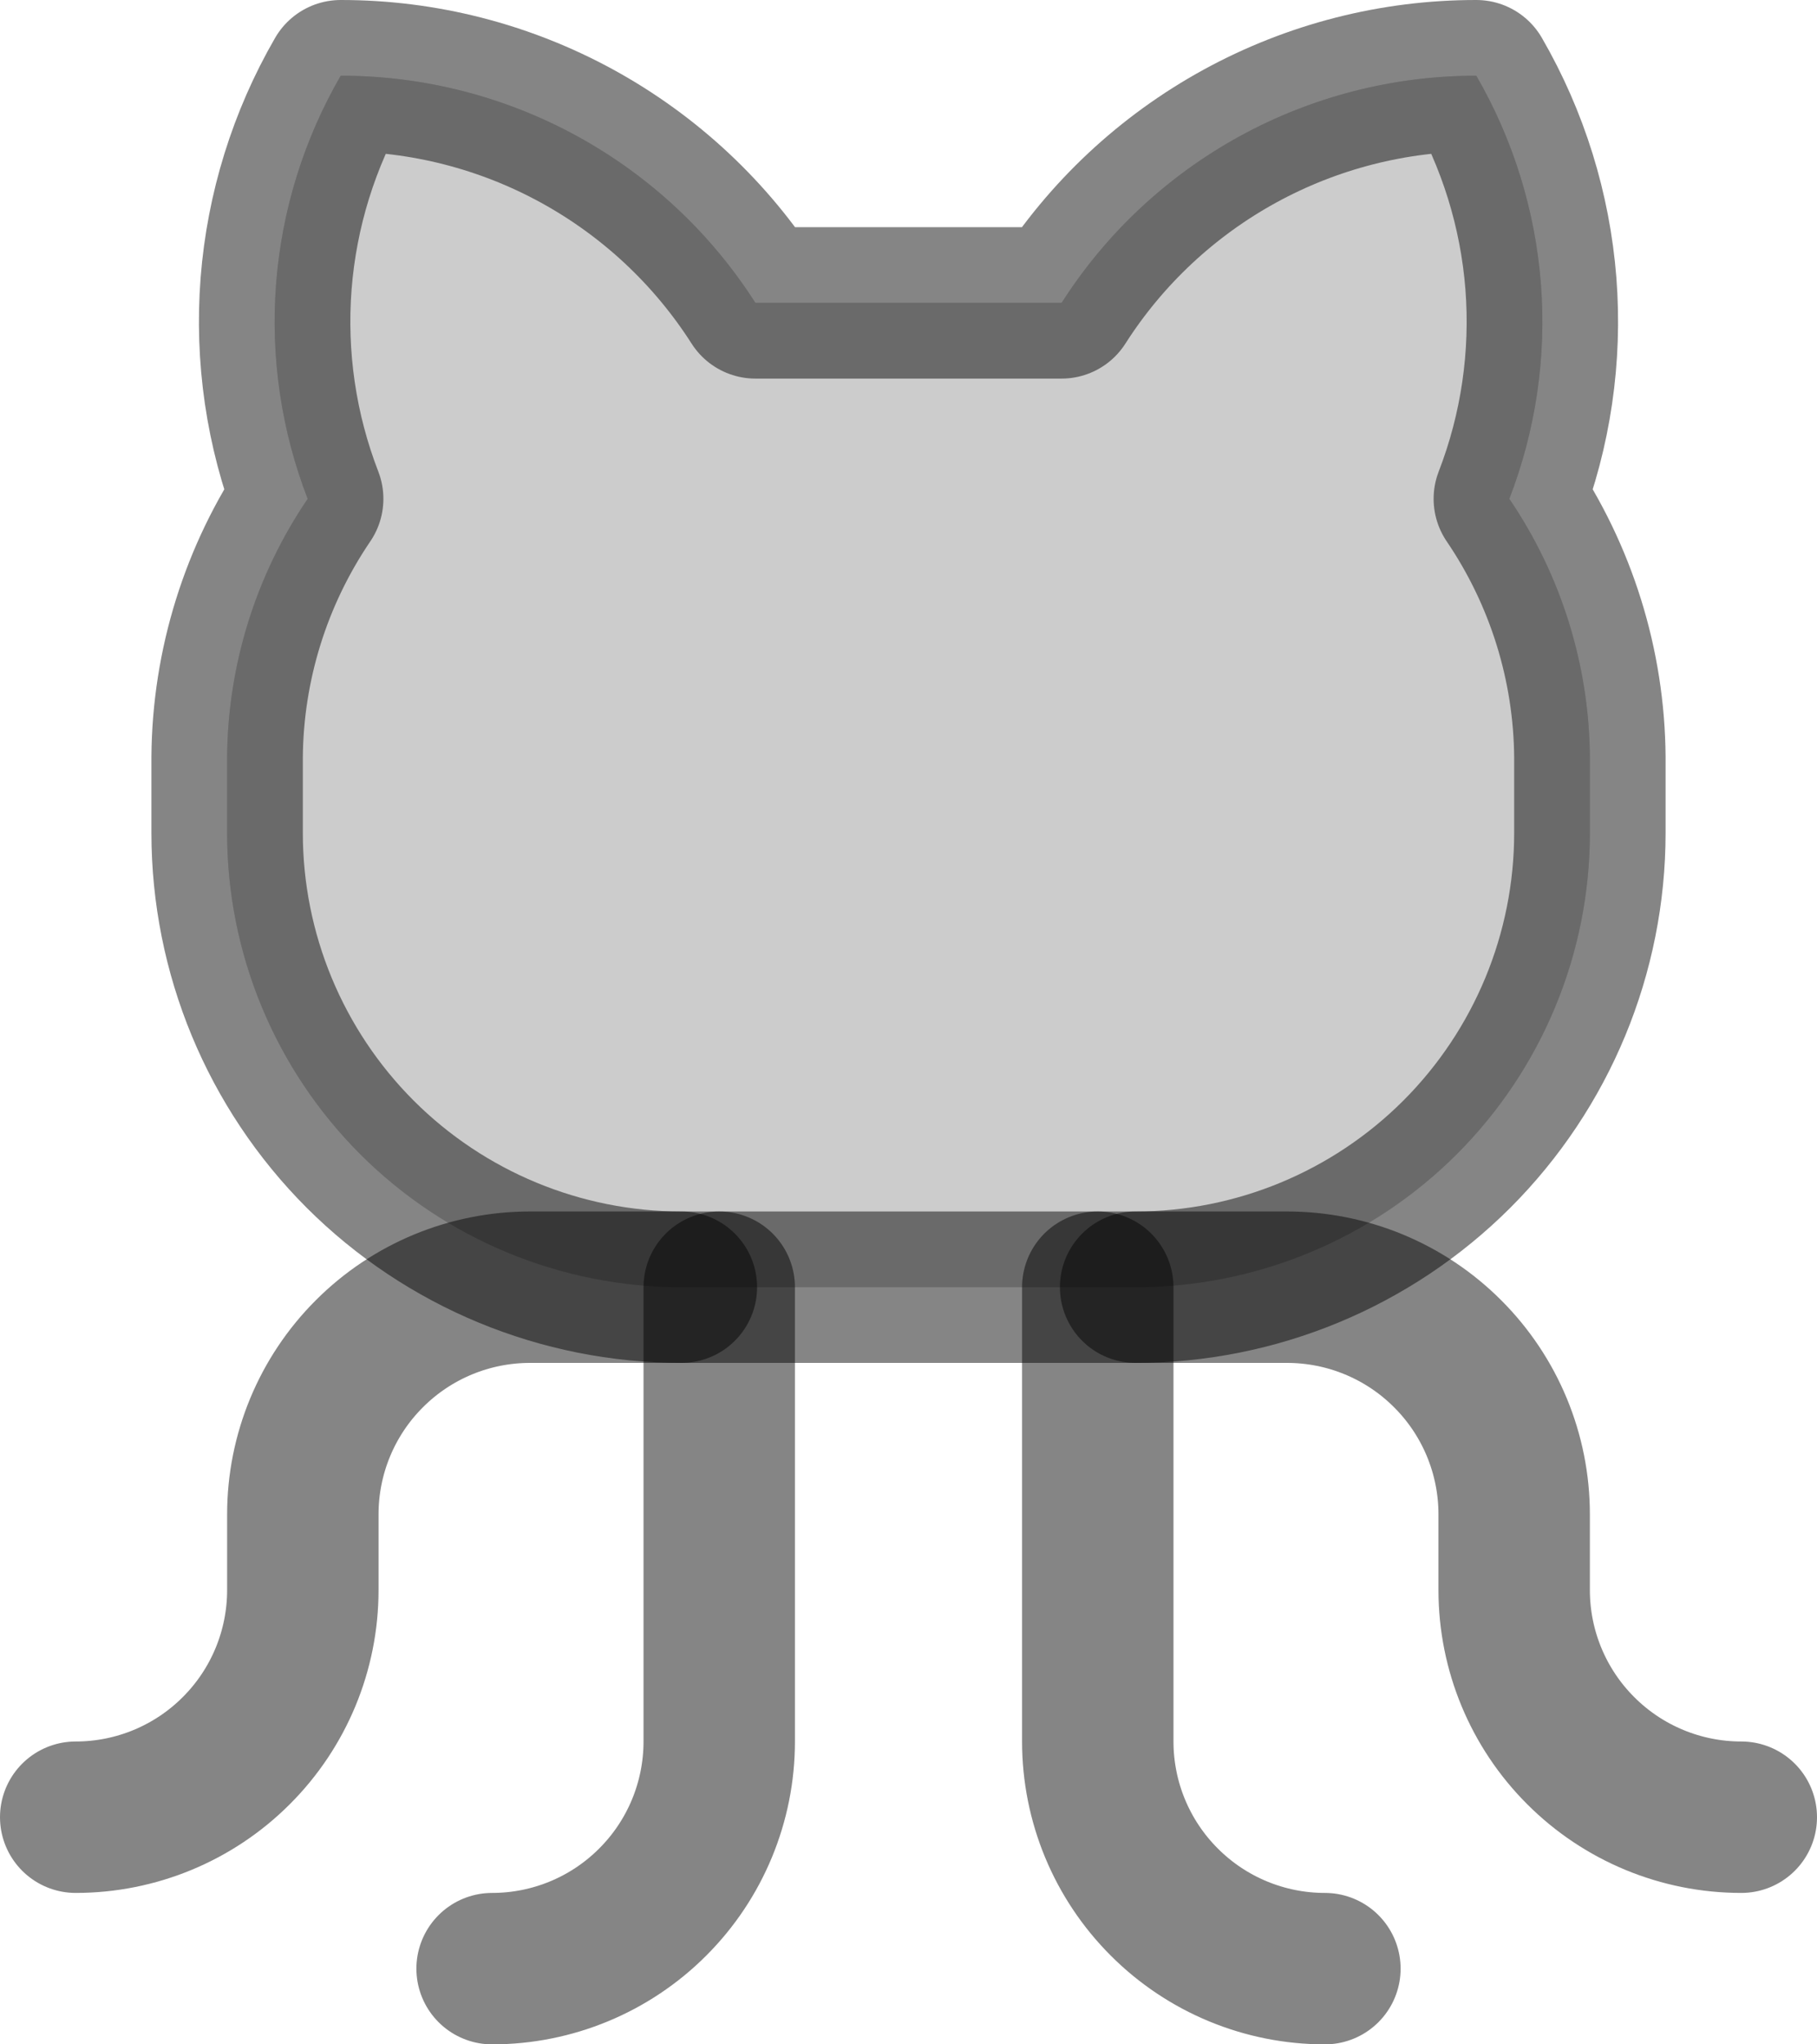 <svg width="24" height="27" viewBox="0 0 24 27" fill="none" xmlns="http://www.w3.org/2000/svg">
<g opacity="0.2">
<path d="M9.978 4C9.391 3.08 8.581 2.323 7.623 1.798C6.666 1.274 5.592 0.999 4.5 1C4.014 1.84 3.723 2.777 3.647 3.744C3.572 4.712 3.714 5.683 4.064 6.588C3.38 7.595 3.009 8.782 3 10V11C3 12.591 3.632 14.117 4.757 15.243C5.883 16.368 7.409 17 9 17H15C16.591 17 18.117 16.368 19.243 15.243C20.368 14.117 21 12.591 21 11V10C20.991 8.782 20.62 7.595 19.936 6.588C20.286 5.683 20.428 4.712 20.353 3.744C20.277 2.777 19.986 1.84 19.5 1C18.408 0.999 17.334 1.274 16.377 1.798C15.419 2.323 14.609 3.08 14.022 4L9.978 4Z" fill="black"/>
<path d="M9.925 4.034L9.944 4.062L9.978 4.062L14.022 4.062L14.056 4.062L14.075 4.034C14.656 3.122 15.458 2.372 16.407 1.853C17.344 1.34 18.395 1.068 19.464 1.063C19.934 1.886 20.216 2.804 20.29 3.749C20.365 4.707 20.224 5.669 19.878 6.565L19.866 6.596L19.884 6.623C20.562 7.62 20.928 8.795 20.938 10C20.938 10 20.938 10 20.938 10.001L20.938 11C20.938 12.575 20.312 14.085 19.198 15.198C18.085 16.312 16.575 16.938 15 16.938H9C7.425 16.938 5.915 16.312 4.802 15.198C3.688 14.085 3.062 12.575 3.062 11V10C3.072 8.795 3.438 7.62 4.116 6.623L4.134 6.596L4.122 6.565C3.776 5.669 3.635 4.707 3.71 3.749C3.783 2.804 4.066 1.886 4.536 1.063C5.605 1.068 6.656 1.34 7.593 1.853C8.542 2.372 9.344 3.122 9.925 4.034Z" stroke="black" stroke-opacity="0.48" stroke-width="0.125"/>
</g>
<path d="M6.5 26C7.296 26 8.059 25.684 8.621 25.121C9.184 24.559 9.5 23.796 9.5 23V17" stroke="black" stroke-opacity="0.48" stroke-width="2" stroke-linecap="round" stroke-linejoin="round"/>
<path d="M17.5 26C16.704 26 15.941 25.684 15.379 25.121C14.816 24.559 14.5 23.796 14.5 23V17" stroke="black" stroke-opacity="0.48" stroke-width="2" stroke-linecap="round" stroke-linejoin="round"/>
<path d="M15 17H17C17.796 17 18.559 17.316 19.121 17.879C19.684 18.441 20 19.204 20 20V21C20 21.796 20.316 22.559 20.879 23.121C21.441 23.684 22.204 24 23 24" stroke="black" stroke-opacity="0.48" stroke-width="2" stroke-linecap="round" stroke-linejoin="round"/>
<path d="M9 17H7C6.204 17 5.441 17.316 4.879 17.879C4.316 18.441 4 19.204 4 20V21C4 21.796 3.684 22.559 3.121 23.121C2.559 23.684 1.796 24 1 24" stroke="black" stroke-opacity="0.48" stroke-width="2" stroke-linecap="round" stroke-linejoin="round"/>
<path d="M9.978 4C9.391 3.08 8.581 2.323 7.623 1.798C6.666 1.274 5.592 0.999 4.5 1C4.014 1.84 3.723 2.777 3.647 3.744C3.572 4.712 3.714 5.683 4.064 6.588C3.38 7.595 3.009 8.782 3 10V11C3 12.591 3.632 14.117 4.757 15.243C5.883 16.368 7.409 17 9 17H15C16.591 17 18.117 16.368 19.243 15.243C20.368 14.117 21 12.591 21 11V10C20.991 8.782 20.62 7.595 19.936 6.588C20.286 5.683 20.428 4.712 20.353 3.744C20.277 2.777 19.986 1.84 19.5 1C18.408 0.999 17.334 1.274 16.377 1.798C15.419 2.323 14.609 3.08 14.022 4L9.978 4Z" stroke="black" stroke-opacity="0.48" stroke-width="2" stroke-linecap="round" stroke-linejoin="round"/>
</svg>
